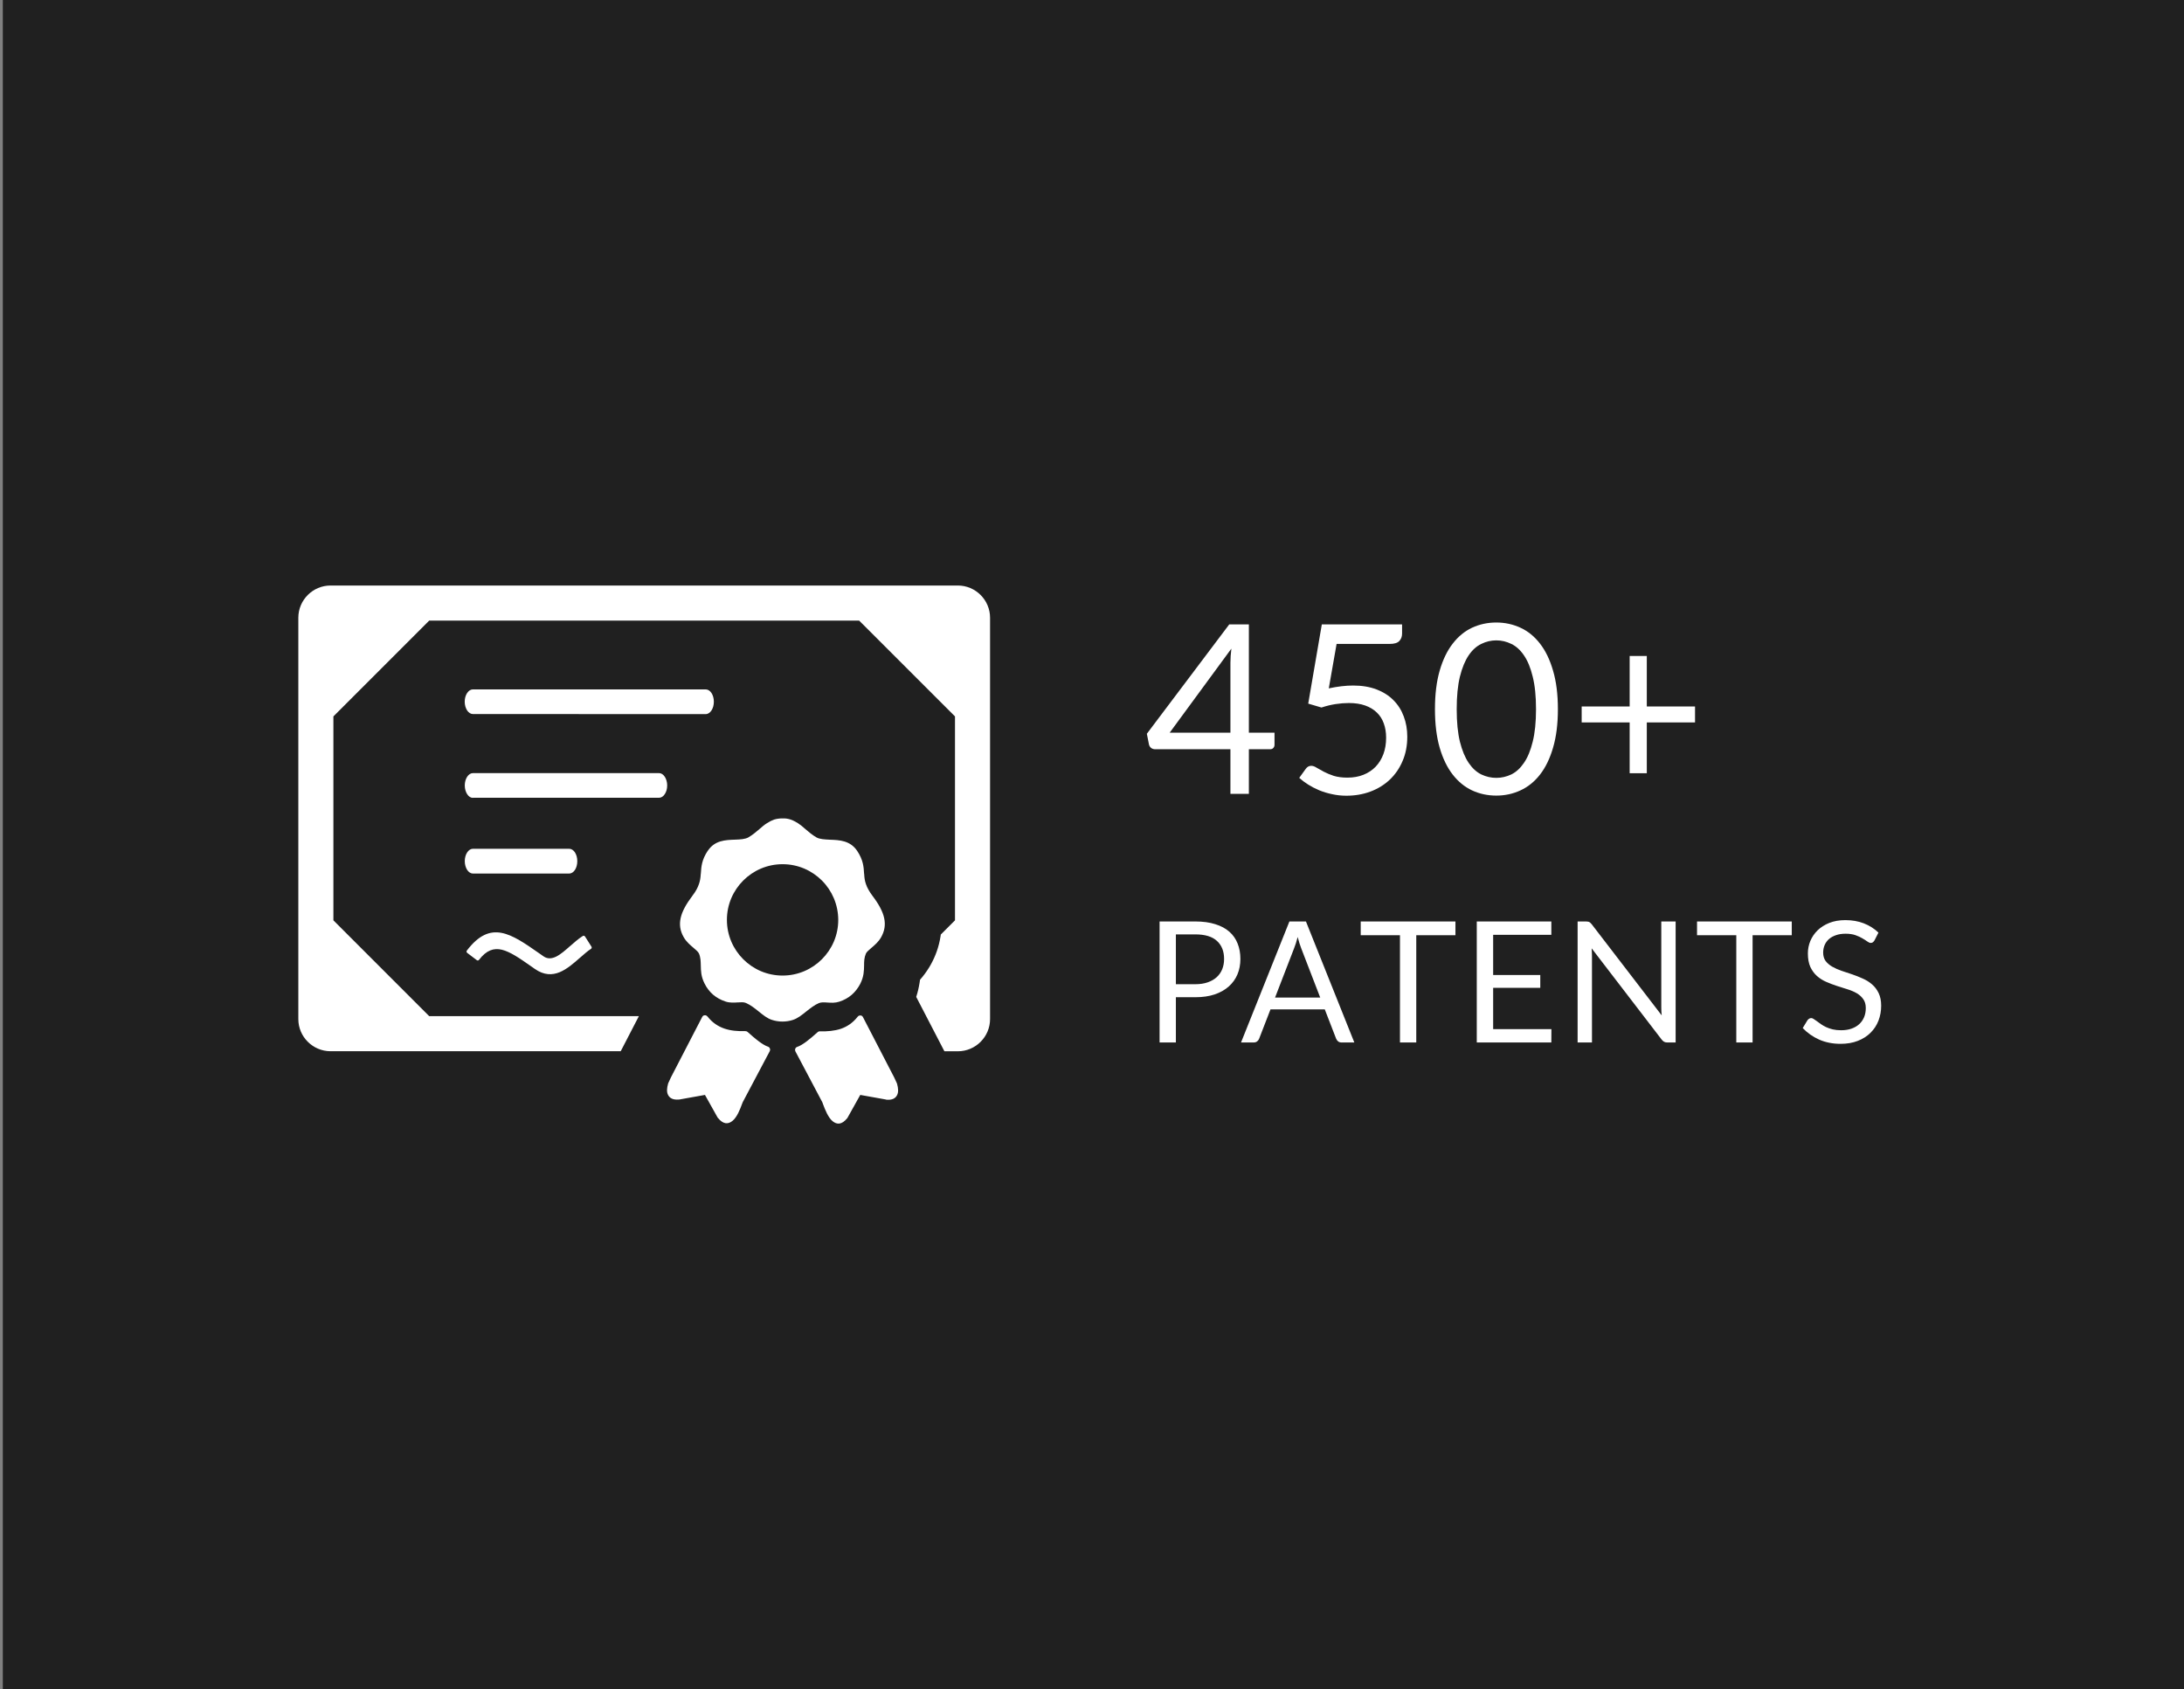 <svg width="388" height="300" viewBox="0 0 388 300" fill="none" xmlns="http://www.w3.org/2000/svg">
<rect x="0" y="0" width="388" height="300" fill="#808080" stroke="none"/>
<g clip-path="url(#clip0_4_1036)">
<rect width="387.5" height="300" transform="translate(0.5)" fill="#202020"/>
<path d="M218.592 130.143V117.732C218.592 117.368 218.606 116.969 218.634 116.535C218.662 116.101 218.704 115.66 218.76 115.212L207.798 130.143H218.592ZM226.425 130.143V132.285C226.425 132.509 226.355 132.698 226.215 132.852C226.089 133.006 225.886 133.083 225.606 133.083H221.868V141H218.592V133.083H205.236C204.956 133.083 204.711 133.006 204.501 132.852C204.305 132.684 204.179 132.481 204.123 132.243L203.745 130.332L218.382 110.907H221.868V130.143H226.425ZM236.067 122.268C237.635 121.932 239.077 121.764 240.393 121.764C241.961 121.764 243.347 121.995 244.551 122.457C245.755 122.919 246.756 123.556 247.554 124.368C248.366 125.18 248.975 126.139 249.381 127.245C249.801 128.351 250.011 129.555 250.011 130.857C250.011 132.453 249.731 133.895 249.171 135.183C248.625 136.471 247.862 137.577 246.882 138.501C245.916 139.411 244.775 140.111 243.459 140.601C242.143 141.091 240.722 141.336 239.196 141.336C238.314 141.336 237.467 141.245 236.655 141.063C235.843 140.895 235.08 140.664 234.366 140.37C233.666 140.076 233.015 139.74 232.413 139.362C231.811 138.984 231.279 138.585 230.817 138.165L231.972 136.569C232.224 136.205 232.553 136.023 232.959 136.023C233.239 136.023 233.554 136.135 233.904 136.359C234.254 136.569 234.681 136.807 235.185 137.073C235.689 137.339 236.277 137.584 236.949 137.808C237.635 138.018 238.447 138.123 239.385 138.123C240.435 138.123 241.38 137.955 242.22 137.619C243.06 137.283 243.781 136.807 244.383 136.191C244.985 135.561 245.447 134.812 245.769 133.944C246.091 133.076 246.252 132.103 246.252 131.025C246.252 130.087 246.112 129.24 245.832 128.484C245.566 127.728 245.153 127.084 244.593 126.552C244.047 126.02 243.361 125.607 242.535 125.313C241.709 125.019 240.743 124.872 239.637 124.872C238.881 124.872 238.09 124.935 237.264 125.061C236.452 125.187 235.619 125.39 234.765 125.67L232.413 124.977L234.828 110.907H249.087V112.545C249.087 113.077 248.919 113.518 248.583 113.868C248.261 114.204 247.701 114.372 246.903 114.372H237.453L236.067 122.268ZM276.768 125.964C276.768 128.596 276.481 130.878 275.907 132.81C275.347 134.728 274.577 136.317 273.597 137.577C272.617 138.837 271.455 139.775 270.111 140.391C268.781 141.007 267.353 141.315 265.827 141.315C264.287 141.315 262.852 141.007 261.522 140.391C260.206 139.775 259.058 138.837 258.078 137.577C257.098 136.317 256.328 134.728 255.768 132.81C255.208 130.878 254.928 128.596 254.928 125.964C254.928 123.332 255.208 121.05 255.768 119.118C256.328 117.186 257.098 115.59 258.078 114.33C259.058 113.056 260.206 112.111 261.522 111.495C262.852 110.879 264.287 110.571 265.827 110.571C267.353 110.571 268.781 110.879 270.111 111.495C271.455 112.111 272.617 113.056 273.597 114.33C274.577 115.59 275.347 117.186 275.907 119.118C276.481 121.05 276.768 123.332 276.768 125.964ZM272.883 125.964C272.883 123.668 272.687 121.743 272.295 120.189C271.917 118.621 271.399 117.361 270.741 116.409C270.097 115.457 269.348 114.778 268.494 114.372C267.64 113.952 266.751 113.742 265.827 113.742C264.903 113.742 264.014 113.952 263.16 114.372C262.306 114.778 261.557 115.457 260.913 116.409C260.269 117.361 259.751 118.621 259.359 120.189C258.981 121.743 258.792 123.668 258.792 125.964C258.792 128.26 258.981 130.185 259.359 131.739C259.751 133.293 260.269 134.546 260.913 135.498C261.557 136.45 262.306 137.136 263.16 137.556C264.014 137.962 264.903 138.165 265.827 138.165C266.751 138.165 267.64 137.962 268.494 137.556C269.348 137.136 270.097 136.45 270.741 135.498C271.399 134.546 271.917 133.293 272.295 131.739C272.687 130.185 272.883 128.26 272.883 125.964ZM301.132 128.316H292.564V137.346H289.519V128.316H280.993V125.481H289.519V116.514H292.564V125.481H301.132V128.316Z" fill="white"/>
<path d="M212.352 174.817C213.182 174.817 213.912 174.707 214.542 174.487C215.182 174.267 215.717 173.962 216.147 173.572C216.587 173.172 216.917 172.697 217.137 172.147C217.357 171.597 217.467 170.992 217.467 170.332C217.467 168.962 217.042 167.892 216.192 167.122C215.352 166.352 214.072 165.967 212.352 165.967H208.902V174.817H212.352ZM212.352 163.672C213.712 163.672 214.892 163.832 215.892 164.152C216.902 164.462 217.737 164.907 218.397 165.487C219.057 166.067 219.547 166.767 219.867 167.587C220.197 168.407 220.362 169.322 220.362 170.332C220.362 171.332 220.187 172.247 219.837 173.077C219.487 173.907 218.972 174.622 218.292 175.222C217.622 175.822 216.787 176.292 215.787 176.632C214.797 176.962 213.652 177.127 212.352 177.127H208.902V185.167H206.007V163.672H212.352ZM234.545 177.187L231.17 168.442C231.07 168.182 230.965 167.882 230.855 167.542C230.745 167.192 230.64 166.822 230.54 166.432C230.33 167.242 230.115 167.917 229.895 168.457L226.52 177.187H234.545ZM240.605 185.167H238.355C238.095 185.167 237.885 185.102 237.725 184.972C237.565 184.842 237.445 184.677 237.365 184.477L235.355 179.287H225.71L223.7 184.477C223.64 184.657 223.525 184.817 223.355 184.957C223.185 185.097 222.975 185.167 222.725 185.167H220.475L229.07 163.672H232.01L240.605 185.167ZM258.568 166.117H251.608V185.167H248.713V166.117H241.738V163.672H258.568V166.117ZM275.617 182.797L275.603 185.167H262.357V163.672H275.603V166.042H265.267V173.182H273.638V175.462H265.267V182.797H275.617ZM297.687 163.672V185.167H296.232C296.002 185.167 295.807 185.127 295.647 185.047C295.497 184.967 295.347 184.832 295.197 184.642L282.762 168.442C282.782 168.692 282.797 168.937 282.807 169.177C282.817 169.417 282.822 169.642 282.822 169.852V185.167H280.272V163.672H281.772C281.902 163.672 282.012 163.682 282.102 163.702C282.192 163.712 282.272 163.737 282.342 163.777C282.412 163.807 282.482 163.857 282.552 163.927C282.622 163.987 282.697 164.067 282.777 164.167L295.212 180.352C295.192 180.092 295.172 179.842 295.152 179.602C295.142 179.352 295.137 179.117 295.137 178.897V163.672H297.687ZM318.317 166.117H311.357V185.167H308.462V166.117H301.487V163.672H318.317V166.117ZM333.014 167.032C332.924 167.182 332.824 167.297 332.714 167.377C332.614 167.447 332.489 167.482 332.339 167.482C332.169 167.482 331.969 167.397 331.739 167.227C331.509 167.057 331.219 166.872 330.869 166.672C330.529 166.462 330.114 166.272 329.624 166.102C329.144 165.932 328.559 165.847 327.869 165.847C327.219 165.847 326.644 165.937 326.144 166.117C325.654 166.287 325.239 166.522 324.899 166.822C324.569 167.122 324.319 167.477 324.149 167.887C323.979 168.287 323.894 168.722 323.894 169.192C323.894 169.792 324.039 170.292 324.329 170.692C324.629 171.082 325.019 171.417 325.499 171.697C325.989 171.977 326.539 172.222 327.149 172.432C327.769 172.632 328.399 172.842 329.039 173.062C329.689 173.282 330.319 173.532 330.929 173.812C331.549 174.082 332.099 174.427 332.579 174.847C333.069 175.267 333.459 175.782 333.749 176.392C334.049 177.002 334.199 177.752 334.199 178.642C334.199 179.582 334.039 180.467 333.719 181.297C333.399 182.117 332.929 182.832 332.309 183.442C331.699 184.052 330.944 184.532 330.044 184.882C329.154 185.232 328.139 185.407 326.999 185.407C325.599 185.407 324.329 185.157 323.189 184.657C322.049 184.147 321.074 183.462 320.264 182.602L321.104 181.222C321.184 181.112 321.279 181.022 321.389 180.952C321.509 180.872 321.639 180.832 321.779 180.832C321.909 180.832 322.054 180.887 322.214 180.997C322.384 181.097 322.574 181.227 322.784 181.387C322.994 181.547 323.234 181.722 323.504 181.912C323.774 182.102 324.079 182.277 324.419 182.437C324.769 182.597 325.164 182.732 325.604 182.842C326.044 182.942 326.539 182.992 327.089 182.992C327.779 182.992 328.394 182.897 328.934 182.707C329.474 182.517 329.929 182.252 330.299 181.912C330.679 181.562 330.969 181.147 331.169 180.667C331.369 180.187 331.469 179.652 331.469 179.062C331.469 178.412 331.319 177.882 331.019 177.472C330.729 177.052 330.344 176.702 329.864 176.422C329.384 176.142 328.834 175.907 328.214 175.717C327.594 175.517 326.964 175.317 326.324 175.117C325.684 174.907 325.054 174.667 324.434 174.397C323.814 174.127 323.264 173.777 322.784 173.347C322.304 172.917 321.914 172.382 321.614 171.742C321.324 171.092 321.179 170.292 321.179 169.342C321.179 168.582 321.324 167.847 321.614 167.137C321.914 166.427 322.344 165.797 322.904 165.247C323.474 164.697 324.169 164.257 324.989 163.927C325.819 163.597 326.769 163.432 327.839 163.432C329.039 163.432 330.129 163.622 331.109 164.002C332.099 164.382 332.969 164.932 333.719 165.652L333.014 167.032Z" fill="white"/>
<g clip-path="url(#clip1_4_1036)">
<path fill-rule="evenodd" clip-rule="evenodd" d="M58.73 104H170.16C171.74 104 173.17 104.64 174.21 105.68C175.25 106.72 175.89 108.15 175.89 109.73V181C175.89 182.58 175.25 184.01 174.21 185.05C173.17 186.09 171.74 186.73 170.16 186.73H167.78L162.77 177.07C163.05 176.22 163.24 175.38 163.37 174.55L163.45 174.02C164.01 173.39 164.56 172.66 165.08 171.81C165.17 171.66 165.26 171.51 165.35 171.35C166.23 169.77 166.81 168.11 167.09 166.33C167.11 166.22 167.12 166.1 167.14 165.99L169.66 163.47V127.25L152.63 110.23H76.25L59.23 127.25V163.47L76.25 180.49H113.5L110.42 186.44C110.37 186.53 110.32 186.63 110.27 186.72H58.73C57.15 186.72 55.72 186.08 54.68 185.04C53.64 184.01 53 182.58 53 181V109.73C53 108.15 53.64 106.72 54.68 105.68C55.72 104.64 57.15 104 58.73 104ZM139.02 145.37C139.56 145.34 140.04 145.43 140.49 145.58C140.93 145.73 141.33 145.96 141.75 146.21C142.17 146.48 142.61 146.84 143.07 147.25L143.1 147.28C143.68 147.78 144.33 148.33 145.05 148.74C145.64 149.07 146.51 149.1 147.43 149.15C149.16 149.21 151.04 149.29 152.28 151.13C153.35 152.74 153.44 153.95 153.51 155.17L153.53 155.3C153.56 155.89 153.63 156.44 153.84 157.04C154.05 157.66 154.41 158.32 155.01 159.13C156.14 160.62 156.81 161.88 157.07 163.04C157.34 164.26 157.16 165.35 156.54 166.47L156.52 166.5C156.06 167.3 155.38 167.88 154.79 168.38C154.35 168.76 153.96 169.09 153.84 169.36C153.52 170.1 153.51 170.77 153.51 171.48C153.49 172.44 153.48 173.43 152.85 174.7L152.84 174.73C152.43 175.51 151.92 176.17 151.31 176.7C150.68 177.24 149.94 177.65 149.1 177.92C148.35 178.16 147.66 178.12 146.98 178.07C146.42 178.03 145.91 178 145.52 178.16L145.47 178.17C144.66 178.52 143.92 179.12 143.22 179.67C142.44 180.3 141.7 180.89 140.86 181.16C140.24 181.36 139.63 181.45 139.01 181.45C138.39 181.45 137.78 181.36 137.16 181.16L137.13 181.15C136.3 180.89 135.57 180.29 134.79 179.66C134.08 179.09 133.33 178.49 132.5 178.14C132.11 177.97 131.6 178.02 131.04 178.05C130.38 178.09 129.67 178.14 128.91 177.9L128.87 177.88C128.04 177.61 127.32 177.21 126.69 176.68C126.07 176.14 125.55 175.48 125.16 174.68C124.53 173.42 124.52 172.43 124.5 171.47C124.48 170.76 124.48 170.09 124.17 169.35L124.16 169.34C124.03 169.05 123.63 168.72 123.2 168.35C122.6 167.84 121.92 167.27 121.47 166.47L121.44 166.42C120.82 165.32 120.66 164.24 120.93 163.03C121.19 161.87 121.88 160.61 123 159.12C123.62 158.32 123.96 157.65 124.17 157.03C124.38 156.43 124.46 155.86 124.49 155.27L124.51 155.15C124.58 153.93 124.68 152.69 125.74 151.11L125.77 151.08C127 149.26 128.87 149.2 130.58 149.14C131.5 149.11 132.38 149.06 132.97 148.73L132.99 148.71C133.7 148.3 134.34 147.76 134.93 147.25C135.4 146.84 135.83 146.47 136.28 146.2C136.69 145.93 137.11 145.72 137.54 145.57C138.01 145.43 138.49 145.36 139.02 145.37ZM157.35 195.29L152.83 194.48L150.56 198.55C150.55 198.58 150.53 198.61 150.5 198.63C149.55 199.8 148.68 199.77 147.93 199.16C147.12 198.5 146.58 197.09 146.23 196.16L146.1 195.8L141.31 186.75C141.16 186.46 141.27 186.12 141.55 185.98C141.58 185.96 141.61 185.95 141.63 185.95C142.13 185.78 142.68 185.44 143.28 184.99C143.91 184.52 144.57 183.94 145.25 183.34C145.37 183.23 145.52 183.17 145.69 183.19C146.98 183.22 148.24 183.11 149.37 182.74C150.48 182.36 151.5 181.7 152.37 180.59C152.57 180.33 152.93 180.29 153.17 180.48C153.23 180.54 153.29 180.6 153.32 180.68L158.86 191.38L159.34 192.42C159.36 192.45 159.37 192.48 159.37 192.51C159.59 193.31 159.64 194 159.37 194.52C159.07 195.11 158.48 195.41 157.49 195.33C157.46 195.32 157.4 195.3 157.35 195.29ZM125.24 194.48L120.72 195.29C120.68 195.3 120.63 195.3 120.57 195.3C119.58 195.38 118.99 195.07 118.69 194.49C118.42 193.98 118.46 193.29 118.69 192.48L118.72 192.39L119.2 191.35L124.74 180.65C124.77 180.57 124.83 180.51 124.89 180.45C125.15 180.25 125.49 180.3 125.69 180.55C126.55 181.65 127.57 182.31 128.7 182.7C129.84 183.09 131.09 183.18 132.38 183.15C132.53 183.14 132.68 183.18 132.82 183.3C133.5 183.9 134.16 184.49 134.79 184.95C135.39 185.4 135.95 185.75 136.44 185.91L136.51 185.94C136.8 186.09 136.9 186.44 136.75 186.71L131.96 195.75L131.82 196.1C131.48 197.03 130.94 198.44 130.12 199.1C129.37 199.7 128.51 199.75 127.55 198.57C127.53 198.54 127.51 198.53 127.49 198.5L125.24 194.48ZM146.02 156.4C144.23 154.61 141.77 153.5 139.03 153.5C136.29 153.5 133.83 154.61 132.04 156.4C130.25 158.19 129.14 160.65 129.14 163.39C129.14 166.12 130.25 168.59 132.04 170.38C133.83 172.17 136.29 173.28 139.03 173.28C141.76 173.28 144.23 172.17 146.02 170.38C147.81 168.59 148.92 166.13 148.92 163.39C148.91 160.67 147.81 158.19 146.02 156.4ZM84.02 155.16C83.62 155.16 83.26 154.91 83 154.52C82.74 154.12 82.57 153.57 82.57 152.96C82.57 152.35 82.73 151.8 83 151.4C83.26 151 83.63 150.76 84.02 150.76H101.12C101.52 150.76 101.88 151.01 102.14 151.4C102.4 151.8 102.56 152.35 102.56 152.96C102.56 153.57 102.4 154.13 102.14 154.52C101.88 154.92 101.51 155.16 101.12 155.16H84.02ZM82.94 168.84C87.16 163.3 90.77 165.82 95.81 169.34C96.06 169.52 96.32 169.69 96.57 169.87C97.29 170.37 98.05 170.28 98.81 169.91C99.63 169.5 100.46 168.77 101.28 168.04L101.3 168.03C102.04 167.38 102.76 166.74 103.54 166.25C103.67 166.17 103.85 166.21 103.93 166.34L105.08 168.15C105.16 168.28 105.12 168.46 104.99 168.54C104.39 168.92 103.74 169.5 103.08 170.08L103.06 170.09C101.91 171.11 100.73 172.14 99.43 172.68C98.09 173.23 96.64 173.23 95.03 172.11L94.26 171.57C92.32 170.21 90.66 169.06 89.16 168.69C87.73 168.35 86.42 168.76 85.1 170.49C85 170.62 84.82 170.64 84.7 170.54L83 169.25C82.87 169.15 82.84 168.97 82.94 168.84ZM84.02 126.83C83.62 126.83 83.25 126.58 82.99 126.19C82.73 125.8 82.56 125.24 82.56 124.64C82.56 124.03 82.72 123.49 82.99 123.09C83.25 122.69 83.62 122.45 84.02 122.45H125.37C125.77 122.45 126.14 122.7 126.4 123.09C126.66 123.49 126.82 124.04 126.82 124.64C126.82 125.25 126.66 125.79 126.4 126.19C126.14 126.59 125.77 126.84 125.37 126.84L84.02 126.83ZM84.02 141.72C83.62 141.72 83.26 141.47 83 141.07C82.74 140.67 82.57 140.12 82.57 139.52C82.57 138.91 82.73 138.37 83 137.96C83.26 137.56 83.63 137.32 84.03 137.32H117.08C117.48 137.32 117.84 137.57 118.1 137.96C118.36 138.36 118.53 138.91 118.53 139.51C118.53 140.12 118.37 140.66 118.1 141.06C117.84 141.46 117.47 141.7 117.08 141.7H84.02V141.72Z" fill="white"/>
</g>
</g>
<defs>
<clipPath id="clip0_4_1036">
<rect width="387.5" height="300" fill="white" transform="translate(0.5)"/>
</clipPath>
<clipPath id="clip1_4_1036">
<rect width="122.88" height="95.57" fill="white" transform="translate(53 104)"/>
</clipPath>
</defs>
</svg>

